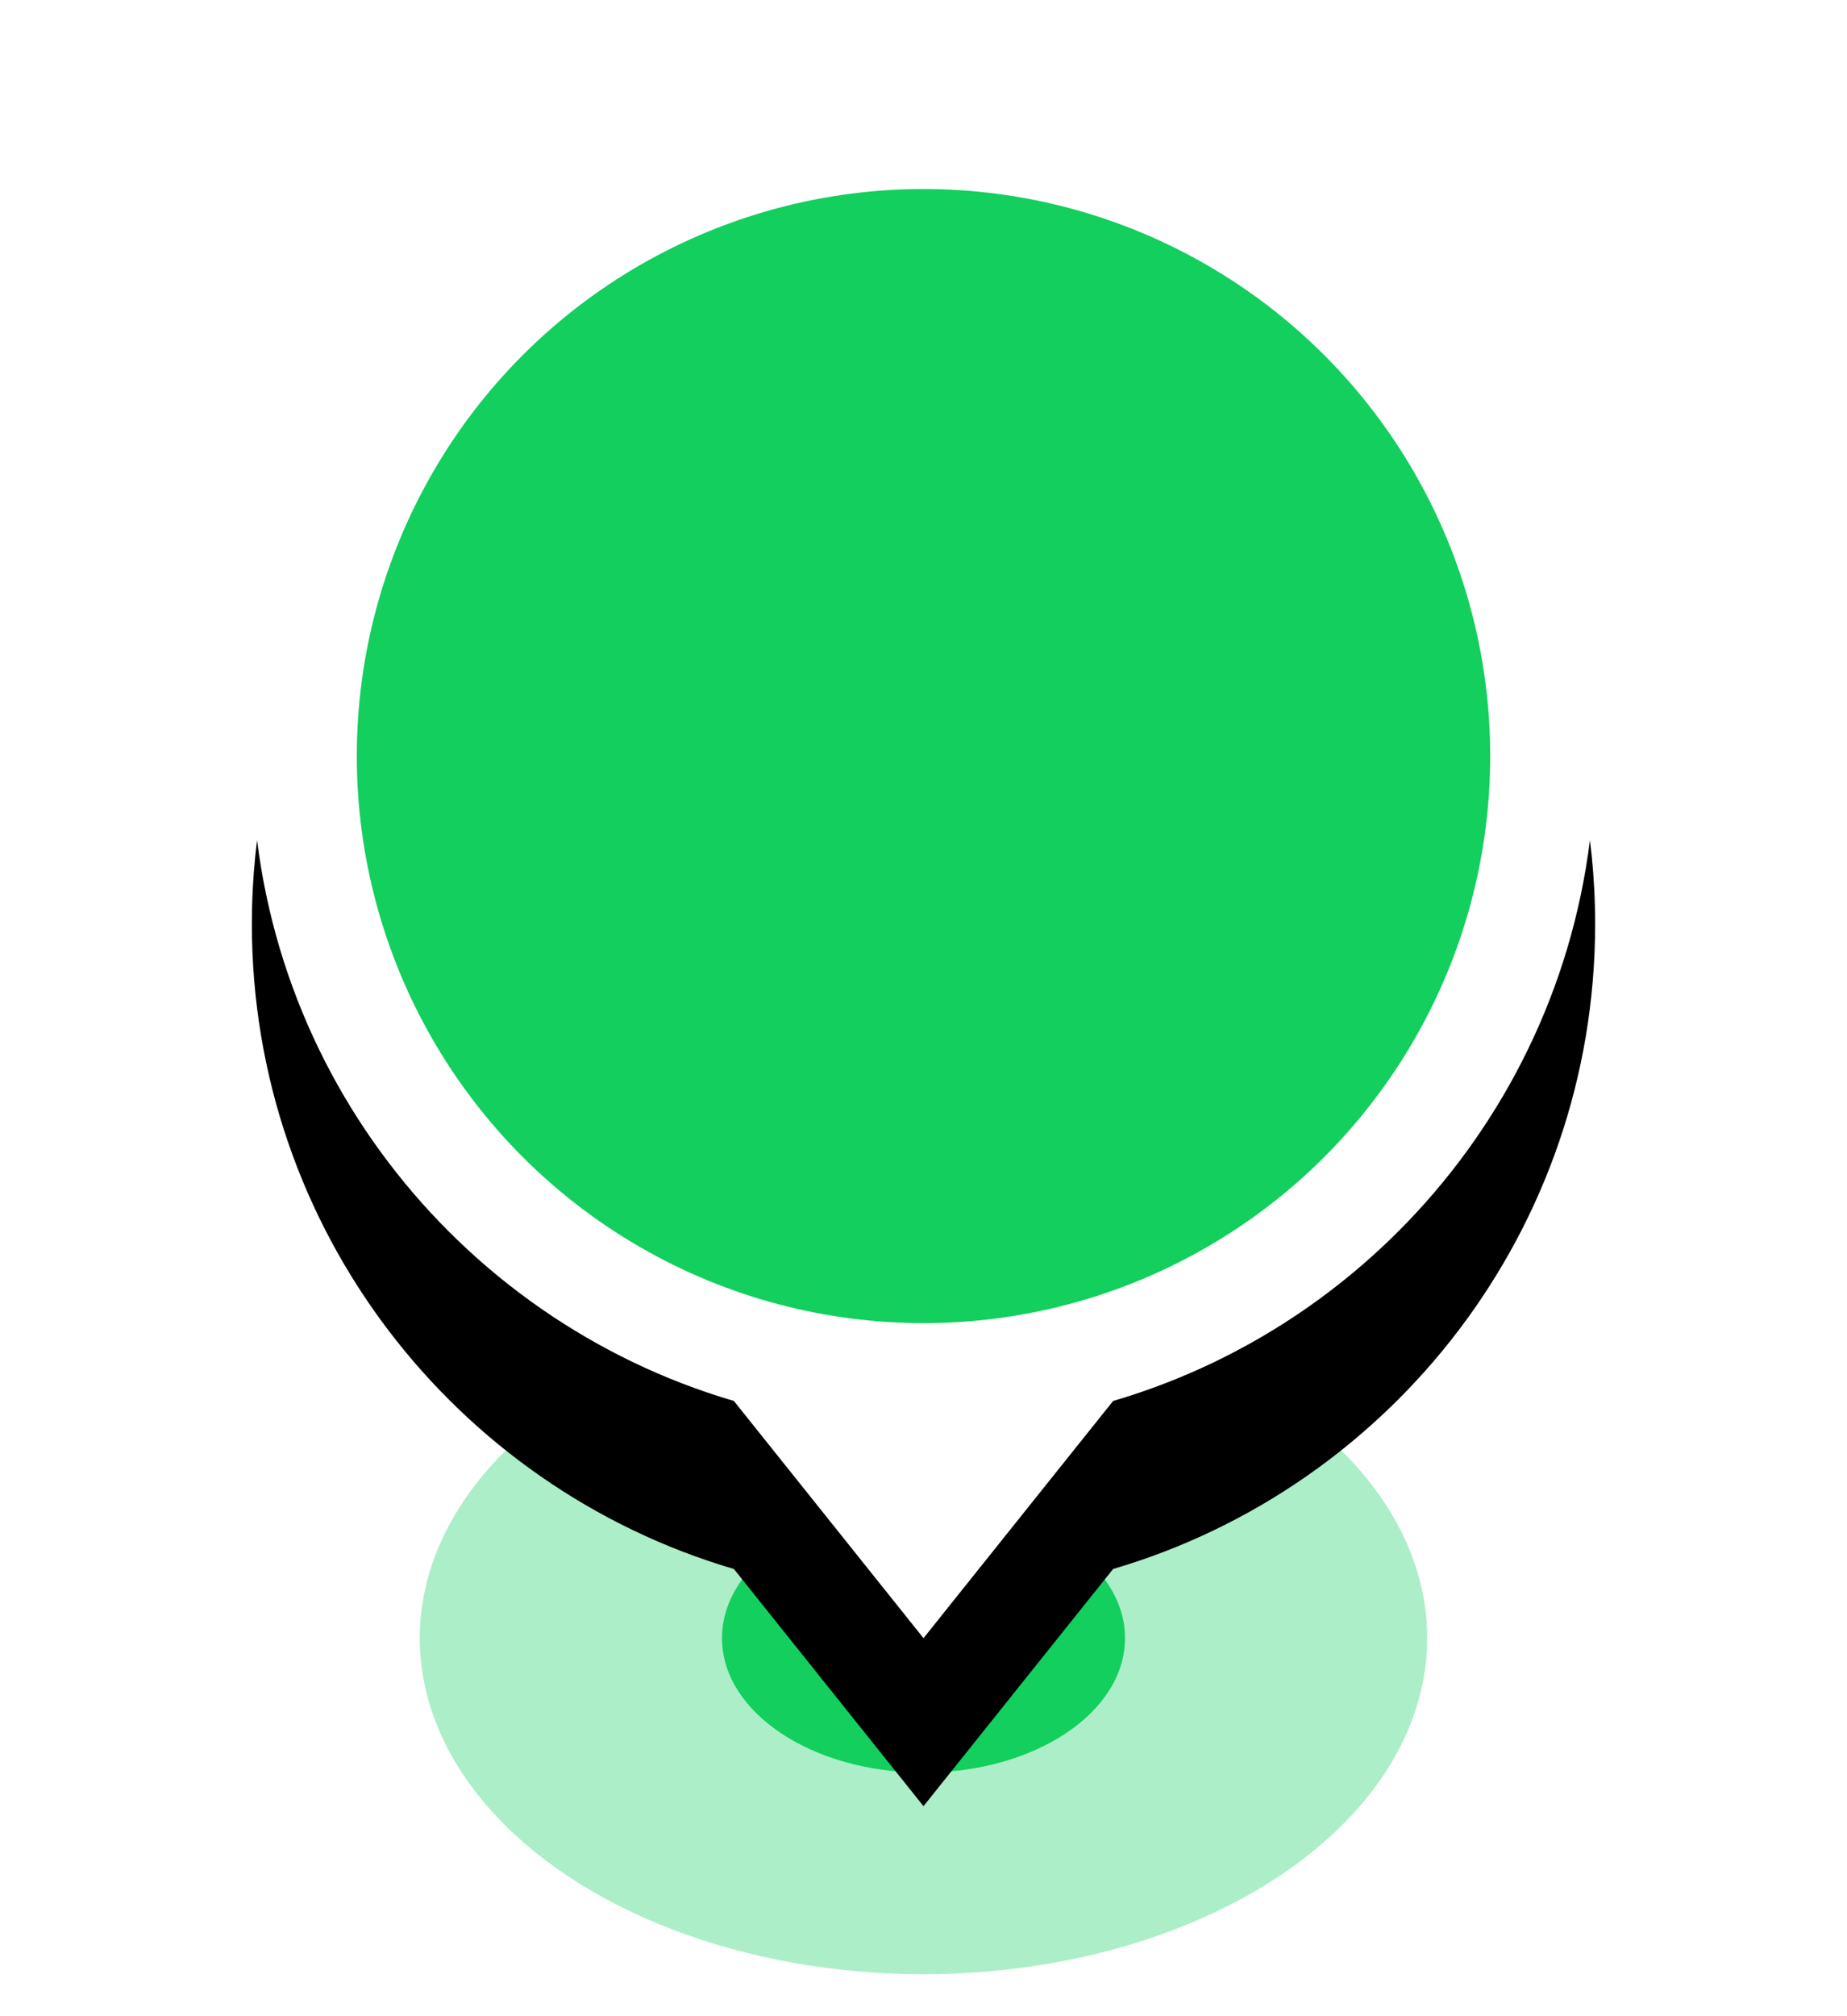 <?xml version="1.0" encoding="UTF-8"?>
<svg width="44px" height="48px" viewBox="0 0 44 48" version="1.1" xmlns="http://www.w3.org/2000/svg" xmlns:xlink="http://www.w3.org/1999/xlink">
    <!-- Generator: Sketch 52.5 (67469) - http://www.bohemiancoding.com/sketch -->
    <title>Group 3</title>
    <desc>Created with Sketch.</desc>
    <defs>
        <path d="M11.483,31.353 C4.846,29.404 0,23.268 0,16 C0,7.163 7.163,0 16,0 C24.837,0 32,7.163 32,16 C32,23.268 27.154,29.404 20.517,31.353 L16,37 L11.483,31.353 Z" id="path-1"></path>
        <filter x="-34.4%" y="-18.9%" width="168.8%" height="159.5%" filterUnits="objectBoundingBox" id="filter-2">
            <feOffset dx="0" dy="4" in="SourceAlpha" result="shadowOffsetOuter1"></feOffset>
            <feGaussianBlur stdDeviation="3" in="shadowOffsetOuter1" result="shadowBlurOuter1"></feGaussianBlur>
            <feColorMatrix values="0 0 0 0 0   0 0 0 0 0   0 0 0 0 0  0 0 0 0.15 0" type="matrix" in="shadowBlurOuter1"></feColorMatrix>
        </filter>
    </defs>
    <g id="Page-1" stroke="none" stroke-width="1" fill="none" fill-rule="evenodd">
        <g id="Group-3" transform="translate(6, 2)">
            <g id="Group" transform="translate(4, 29)" fill="#12CF5E">
                <ellipse id="Oval-2" fill-opacity="0.35" cx="12" cy="8" rx="12" ry="8"></ellipse>
                <ellipse id="Oval-2" cx="12" cy="8" rx="4.8" ry="3.2"></ellipse>
            </g>
            <g id="Group-2">
                <g id="Combined-Shape">
                    <use fill="black" fill-opacity="1" filter="url(#filter-2)" xlink:href="#path-1"></use>
                    <use fill="#FFFFFF" fill-rule="evenodd" xlink:href="#path-1"></use>
                </g>
                <circle id="Oval-2" fill="#12CF5E" cx="16" cy="16" r="13.5"></circle>
            </g>
        </g>
    </g>
</svg>